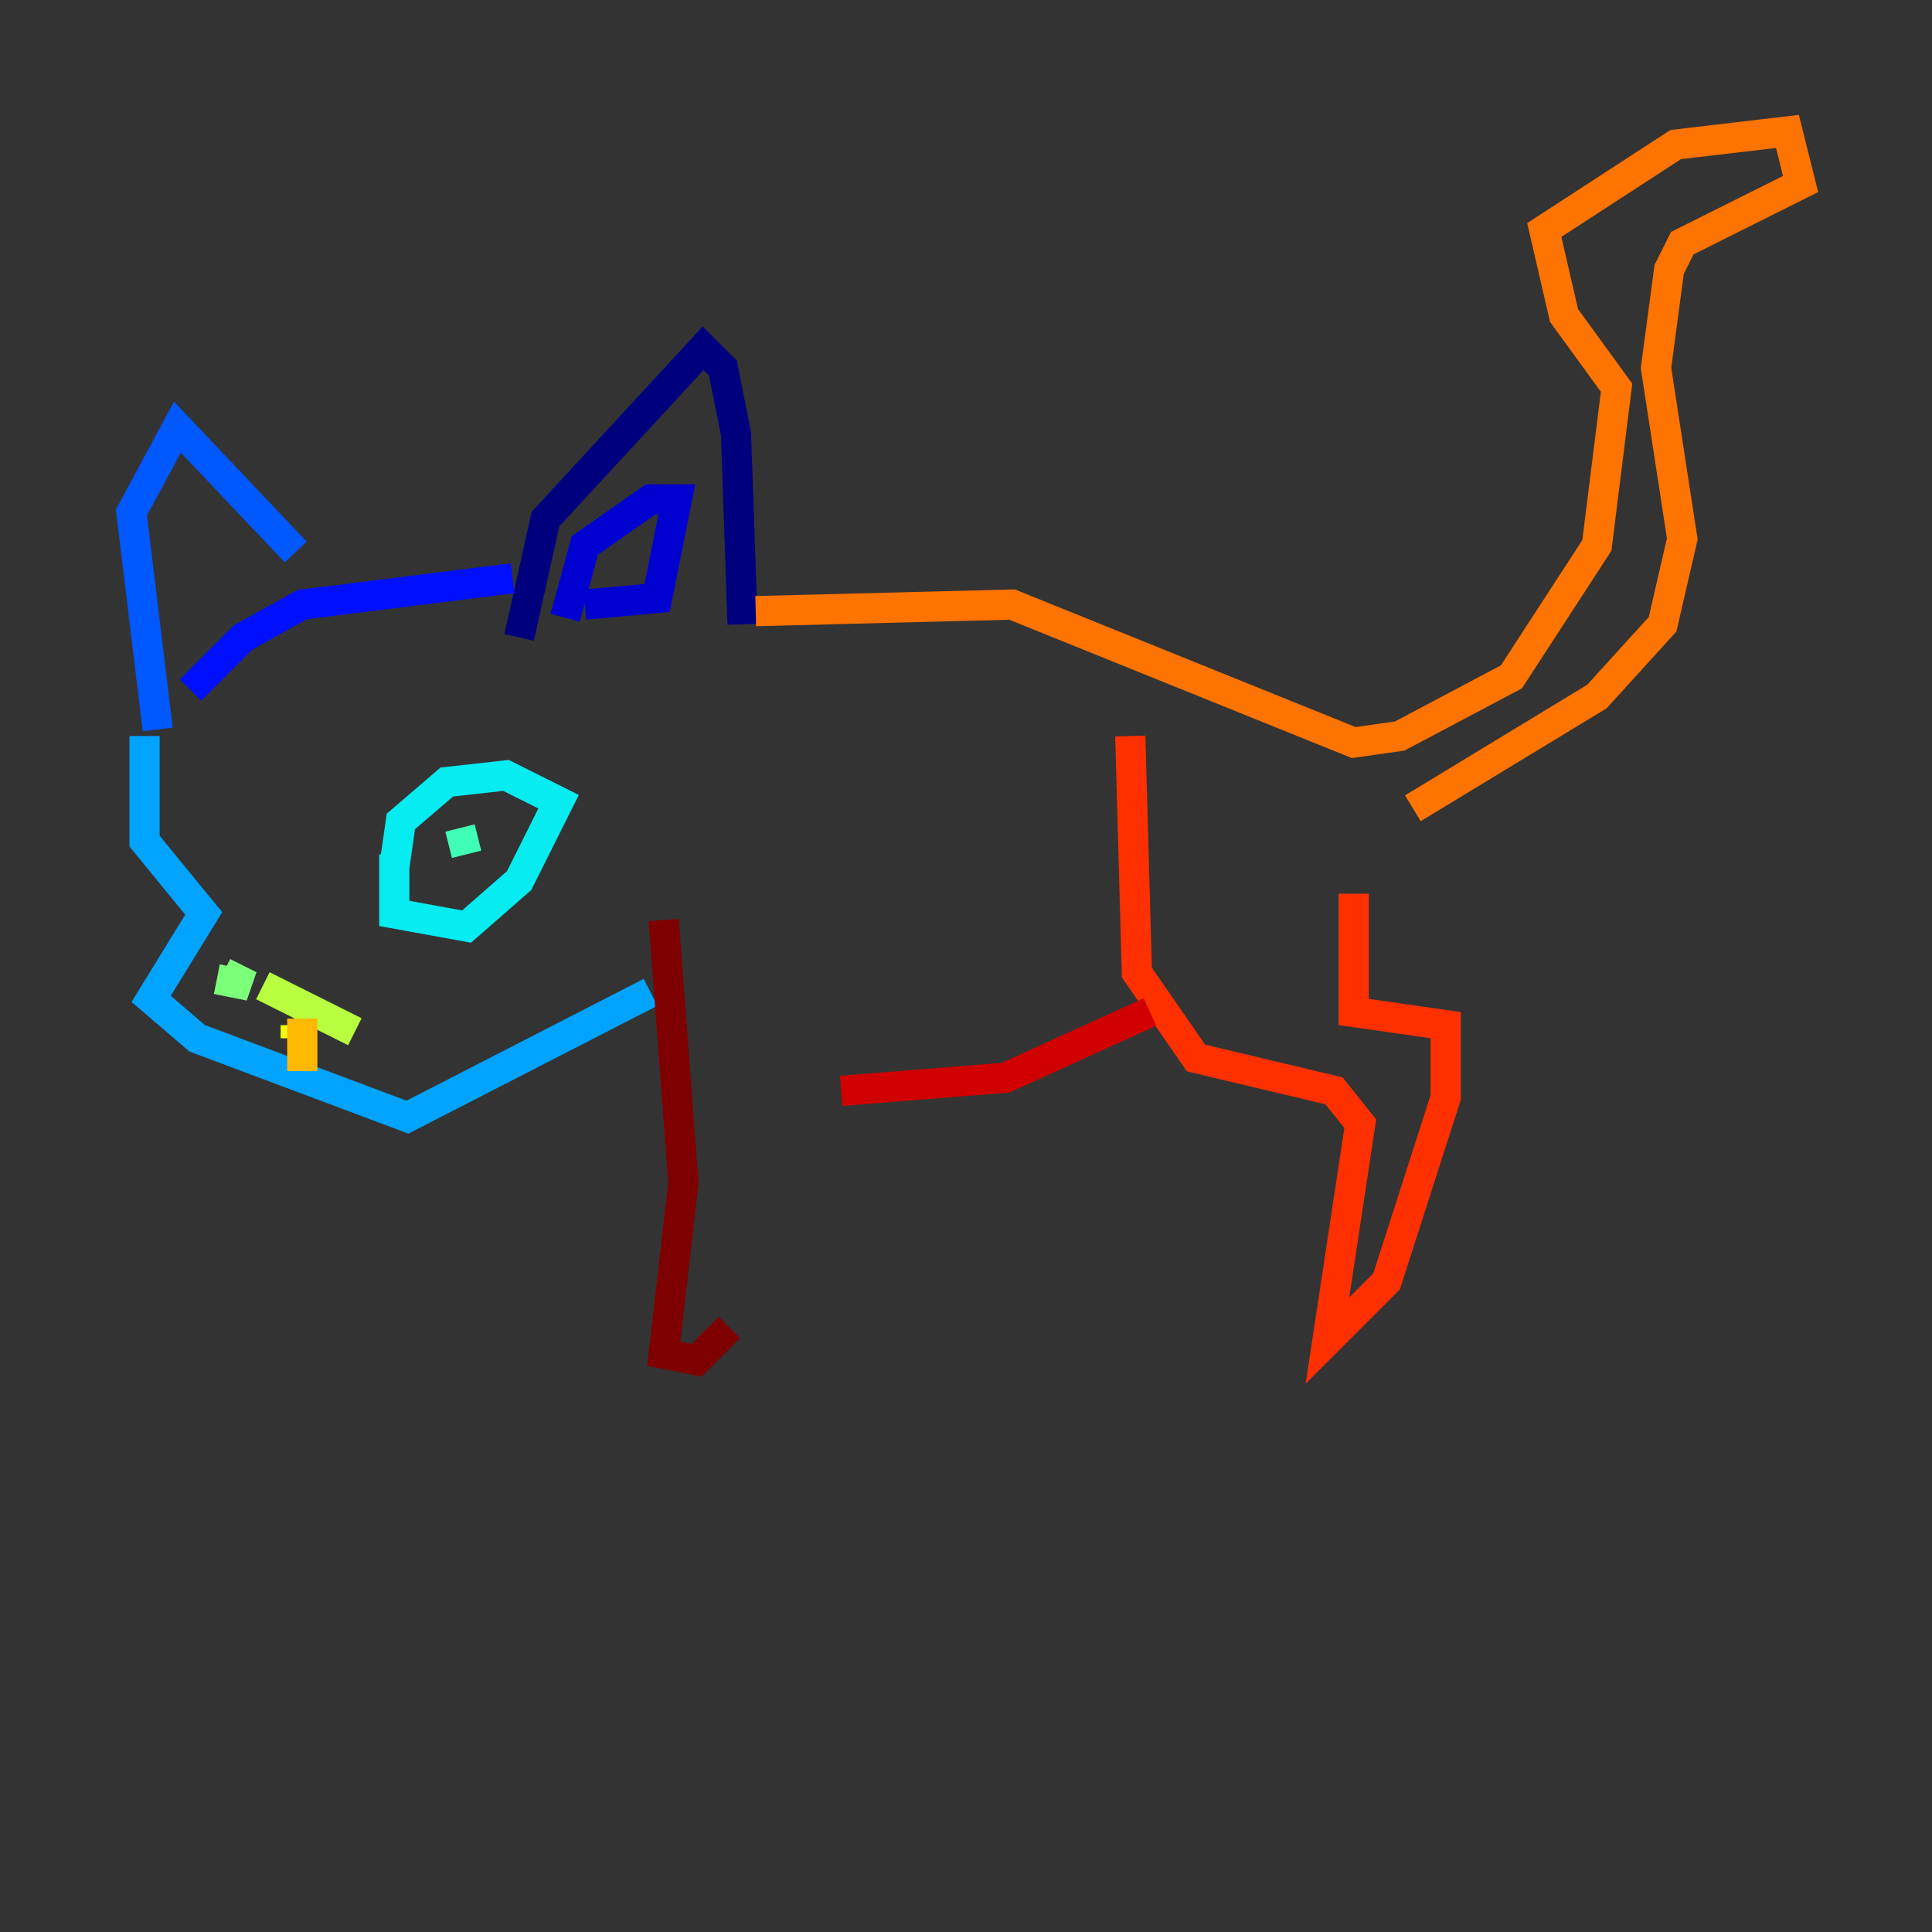 <?xml version="1.0" encoding="utf-8" ?>
<svg baseProfile="tiny" height="128" version="1.2" viewBox="0,0,128,128" width="128" xmlns="http://www.w3.org/2000/svg" xmlns:ev="http://www.w3.org/2001/xml-events" xmlns:xlink="http://www.w3.org/1999/xlink"><rect x="0" y="0" width="128" height="128" fill="#333333" stroke="none"/><defs /><polyline fill="none" points="34.395,42.231 36.136,34.395 46.585,23.075 47.891,24.381 48.762,28.735 49.197,41.361" stroke="#00007f" stroke-width="2" /><polyline fill="none" points="37.442,40.925 38.748,36.136 43.102,33.088 44.843,33.088 43.537,39.619 38.748,40.054" stroke="#0000d1" stroke-width="2" /><polyline fill="none" points="33.959,38.313 20.027,40.054 16.109,42.231 12.626,45.714" stroke="#0010ff" stroke-width="2" /><polyline fill="none" points="10.449,48.327 8.707,33.959 11.755,28.299 19.592,36.571" stroke="#0058ff" stroke-width="2" /><polyline fill="none" points="9.578,48.762 9.578,55.728 13.497,60.517 10.014,66.177 13.061,68.789 26.993,74.014 43.102,65.742" stroke="#00a4ff" stroke-width="2" /><polyline fill="none" points="26.122,57.469 26.558,54.422 29.605,51.809 33.524,51.374 37.007,53.116 34.395,58.34 30.912,61.388 26.122,60.517 26.122,56.599" stroke="#05ecf1" stroke-width="2" /><polyline fill="none" points="30.476,54.857 30.912,56.599" stroke="#3fffb7" stroke-width="2" /><polyline fill="none" points="14.367,64.871 16.544,65.306 14.803,64.435" stroke="#7cff79" stroke-width="2" /><polyline fill="none" points="17.415,65.306 23.51,68.354" stroke="#b7ff3f" stroke-width="2" /><polyline fill="none" points="19.592,68.789 19.592,67.918" stroke="#f1fc05" stroke-width="2" /><polyline fill="none" points="20.027,67.483 20.027,70.966" stroke="#ffb900" stroke-width="2" /><polyline fill="none" points="50.068,40.49 67.048,40.054 89.687,49.197 92.735,48.762 100.136,44.843 105.796,36.136 107.102,25.687 103.619,20.898 102.313,15.238 111.02,9.578 118.422,8.707 119.293,12.191 111.456,16.109 110.585,17.85 109.714,24.381 111.456,35.701 110.15,41.361 105.796,46.15 93.605,53.551" stroke="#ff7300" stroke-width="2" /><polyline fill="none" points="74.884,48.762 75.32,64.435 79.238,70.095 88.381,72.272 90.122,74.449 87.946,88.816 91.864,84.898 95.782,72.707 95.782,67.918 89.687,67.048 89.687,59.211" stroke="#ff3000" stroke-width="2" /><polyline fill="none" points="76.191,67.048 66.612,71.401 55.728,72.272" stroke="#d10000" stroke-width="2" /><polyline fill="none" points="43.973,60.952 45.279,78.367 43.973,89.687 46.15,90.122 48.327,87.946" stroke="#7f0000" stroke-width="2" /></svg>